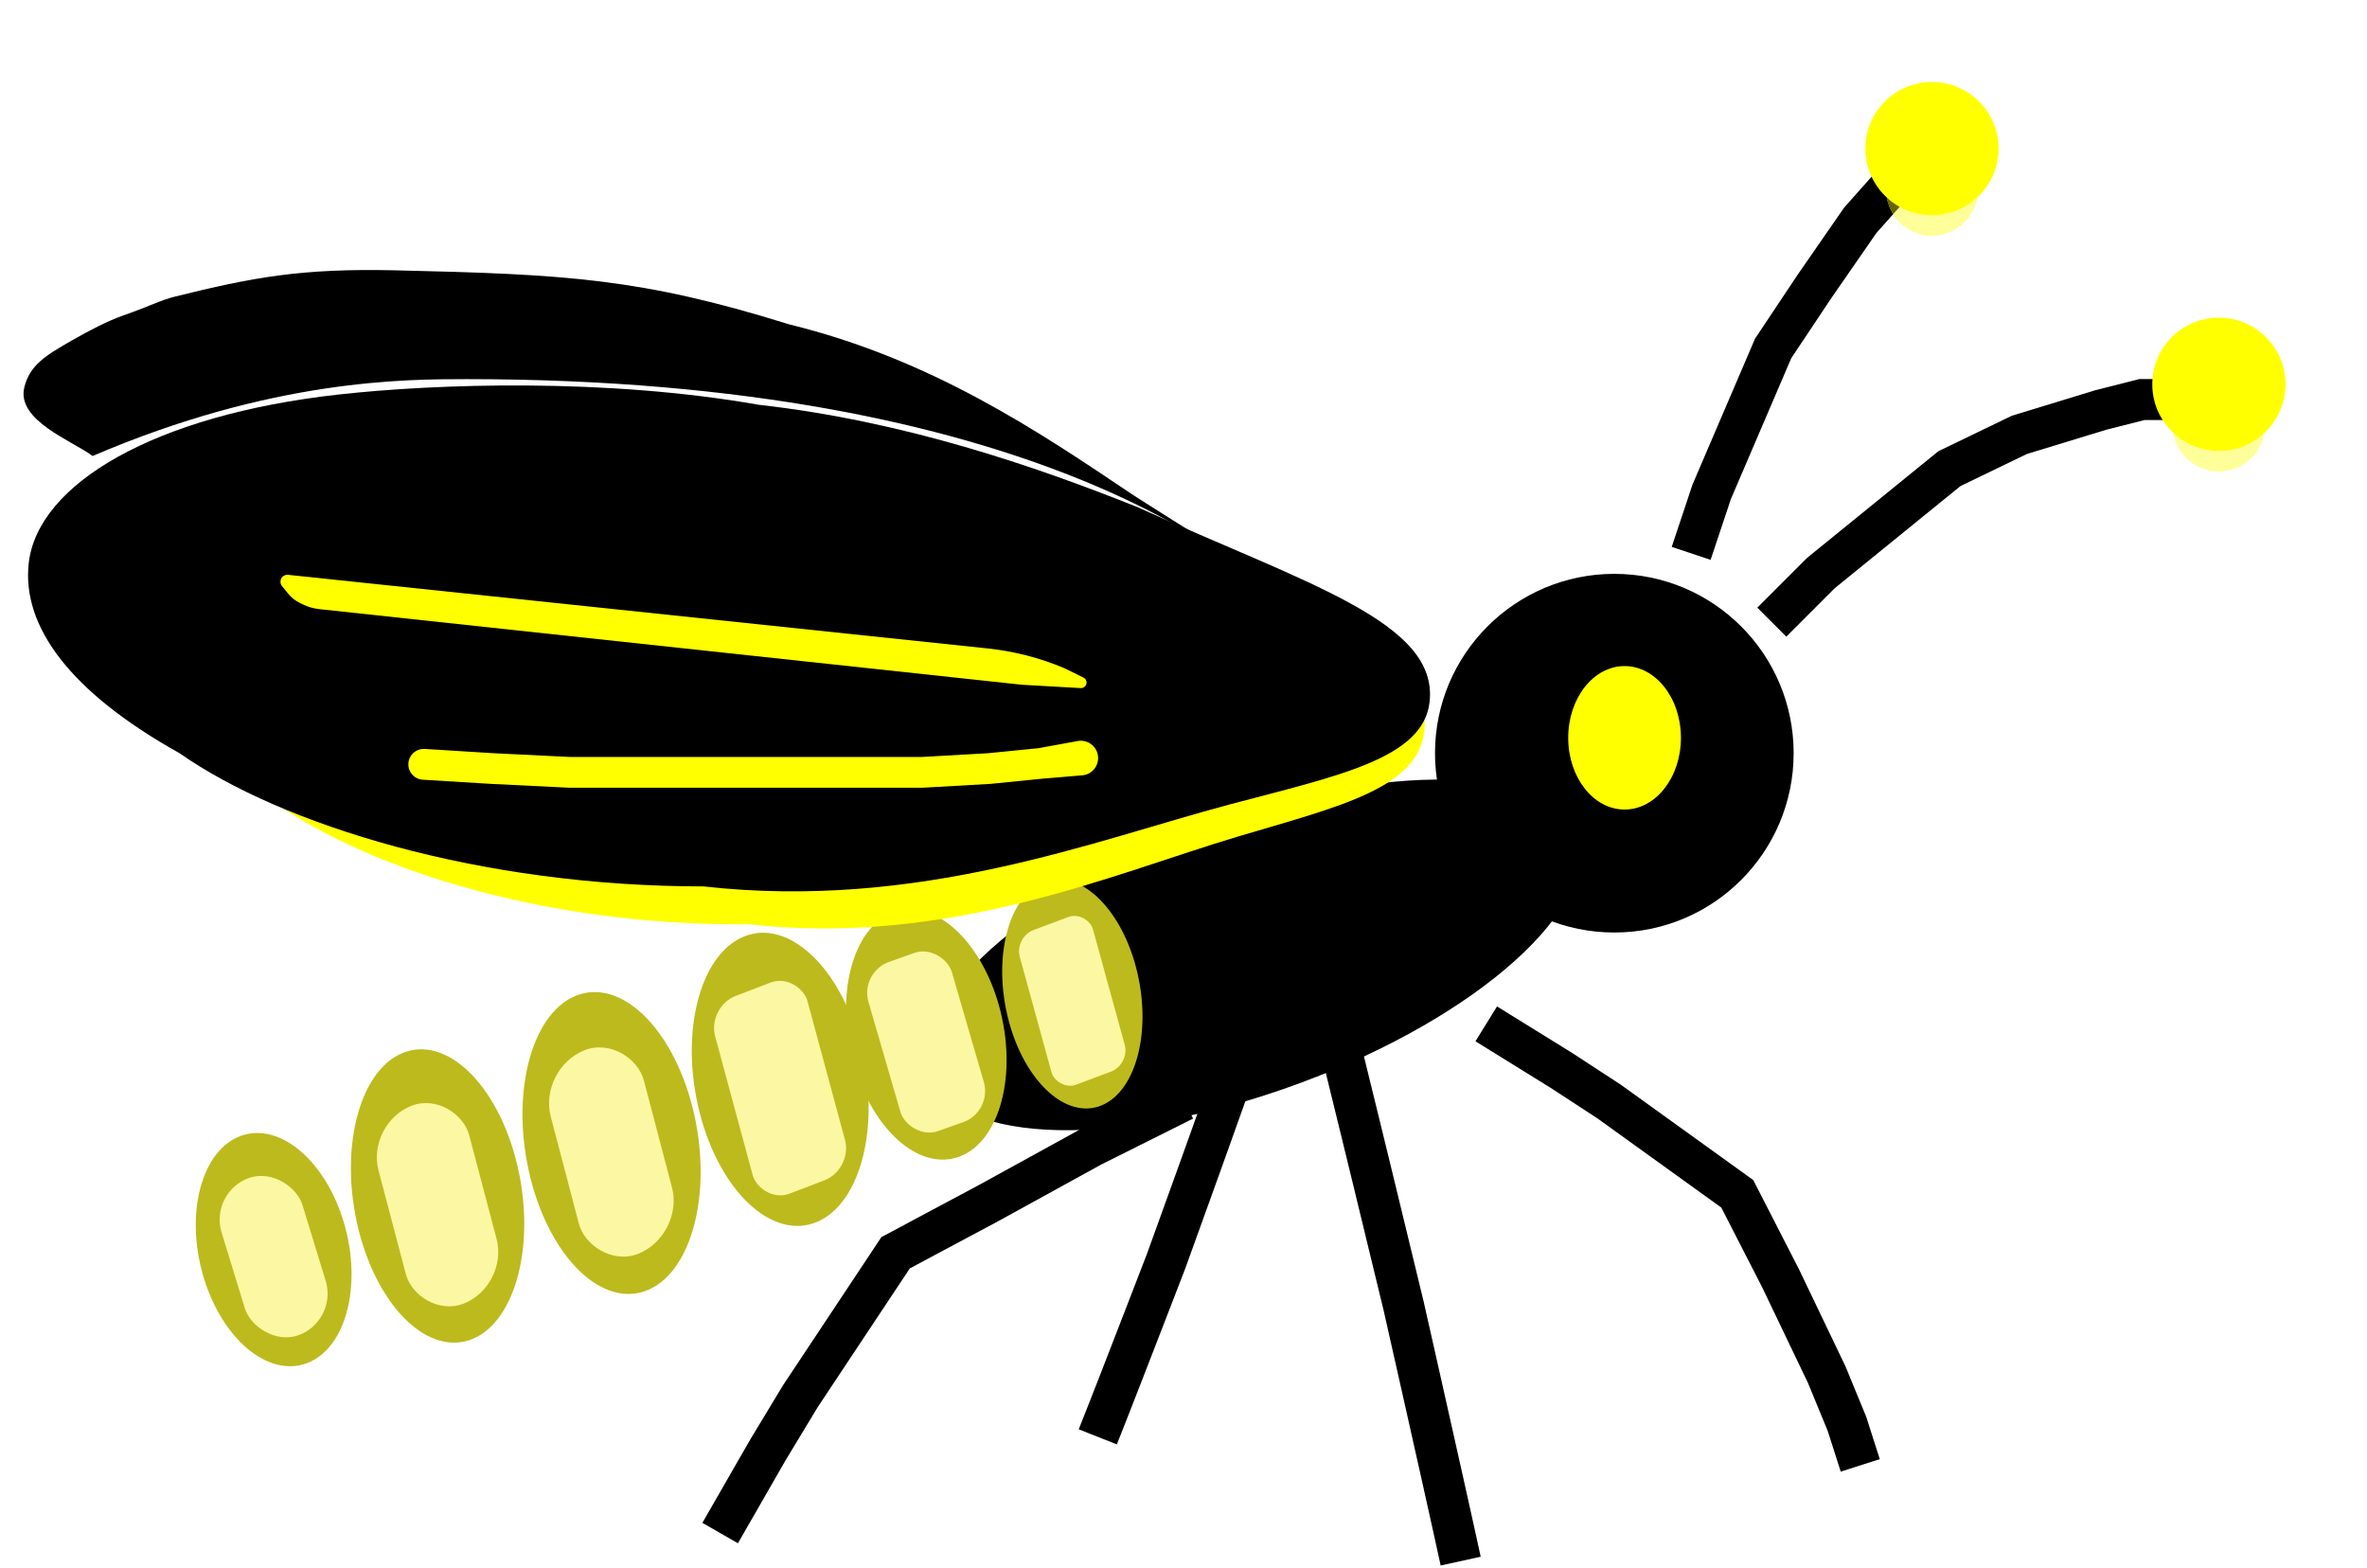 <svg width="231" height="153" viewBox="0 0 231 153" fill="none" xmlns="http://www.w3.org/2000/svg">
<path d="M165.045 53.999L167.045 48L168.545 44.5L173.045 34L177.045 28L181.546 21.5L185.545 17" stroke="black" stroke-width="4"/>
<path d="M172.914 60.714L177.707 55.92L180.842 53.373L190.248 45.732L197.076 42.435L205.046 40.001L209.046 38.988L212.046 38.988" stroke="black" stroke-width="4"/>
<path d="M145.045 99.914L152.358 104.442L157.045 107.5L169.545 116.5L173.771 124.745L178.279 134.159L180.251 138.955L181.545 143" stroke="black" stroke-width="4"/>
<path d="M70.281 149.604L74.943 141.489L78.097 136.269L87.403 122.251L96.545 117.368L106.545 111.868L111.545 109.368L115.545 107.368" stroke="black" stroke-width="4"/>
<path d="M131.045 103.065L132.759 110.056L133.88 114.647L136.992 127.483L138.793 135.474L140.802 144.433L141.779 148.828L142.55 152.342" stroke="black" stroke-width="4"/>
<path d="M119.935 106.001L118.189 110.896L117.038 114.108L113.801 123.078L111.67 128.594L109.273 134.774L108.089 137.801L107.134 140.216" stroke="black" stroke-width="4"/>
<g filter="url(#filter0_f_320_192)">
<circle cx="216.545" cy="37.5" r="6.5" fill="#FFFF00"/>
</g>
<g filter="url(#filter1_d_320_192)">
<circle cx="216.545" cy="37.5" r="4.5" fill="#FFFF00" fill-opacity="0.4" shape-rendering="crispEdges"/>
</g>
<g filter="url(#filter2_f_320_192)">
<circle cx="188.545" cy="14.5" r="6.5" fill="#FFFF00"/>
</g>
<g filter="url(#filter3_d_320_192)">
<circle cx="188.545" cy="14.5" r="4.5" fill="#FFFF00" fill-opacity="0.4" shape-rendering="crispEdges"/>
</g>
<g filter="url(#filter4_f_320_192)">
<ellipse cx="122.277" cy="93.184" rx="33.622" ry="13.327" transform="rotate(-20.343 122.277 93.184)" fill="black"/>
</g>
<circle cx="157.545" cy="73.5" r="17.5" fill="black"/>
<g filter="url(#filter5_f_320_192)">
<ellipse cx="158.545" cy="72" rx="5.5" ry="7" fill="#FFFF00"/>
</g>
<g filter="url(#filter6_f_320_192)">
<ellipse cx="6.67" cy="11.282" rx="6.67" ry="11.282" transform="matrix(0.953 -0.303 0.225 0.974 95.758 88.029)" fill="#BDBA1D"/>
</g>
<g filter="url(#filter7_f_320_192)">
<rect width="7.628" height="15.658" rx="2" transform="matrix(0.937 -0.351 0.265 0.964 98.994 91.458)" fill="#FBF7A2"/>
</g>
<g filter="url(#filter8_f_320_192)">
<ellipse cx="7.576" cy="12.373" rx="7.576" ry="12.373" transform="matrix(0.958 -0.288 0.238 0.971 80.199 91.118)" fill="#BDBA1D"/>
</g>
<g filter="url(#filter9_f_320_192)">
<rect width="8.65" height="17.193" rx="3" transform="matrix(0.942 -0.334 0.279 0.96 83.912 94.877)" fill="#FBF7A2"/>
</g>
<g filter="url(#filter10_f_320_192)">
<ellipse cx="8.431" cy="14.425" rx="8.431" ry="14.425" transform="matrix(0.951 -0.308 0.221 0.975 64.936 93.86)" fill="#BDBA1D"/>
</g>
<g filter="url(#filter11_f_320_192)">
<rect width="9.647" height="20.011" rx="3" transform="matrix(0.934 -0.356 0.261 0.965 69.012 98.245)" fill="#FBF7A2"/>
</g>
<g filter="url(#filter12_f_320_192)">
<ellipse cx="8.52" cy="14.821" rx="8.52" ry="14.821" transform="matrix(0.949 -0.316 0.215 0.977 48.412 99.753)" fill="#BDBA1D"/>
</g>
<g filter="url(#filter13_f_320_192)">
<rect width="9.756" height="20.55" rx="4.878" transform="matrix(0.931 -0.364 0.254 0.967 52.512 104.259)" fill="#FBF7A2"/>
</g>
<g filter="url(#filter14_f_320_192)">
<ellipse cx="8.293" cy="14.4" rx="8.293" ry="14.4" transform="matrix(0.949 -0.315 0.215 0.977 31.738 105.253)" fill="#BDBA1D"/>
</g>
<g filter="url(#filter15_f_320_192)">
<rect width="9.496" height="19.968" rx="4.748" transform="matrix(0.932 -0.363 0.255 0.967 35.73 109.631)" fill="#FBF7A2"/>
</g>
<g filter="url(#filter16_f_320_192)">
<ellipse cx="7.313" cy="11.569" rx="7.313" ry="11.569" transform="matrix(0.961 -0.275 0.25 0.968 16.787 112.757)" fill="#BDBA1D"/>
</g>
<g filter="url(#filter17_f_320_192)">
<rect width="8.337" height="16.094" rx="4.169" transform="matrix(0.947 -0.32 0.293 0.956 20.4 116.269)" fill="#FBF7A2"/>
</g>
<path d="M136.241 70.674C133.039 68.499 135.039 65.499 131.039 64.499C127.539 62.499 129.479 64.543 126.539 60.499C122.539 54.999 100.539 36.999 45.539 36.999C39.539 36.999 26.539 36.999 9.039 44.499C7.039 42.999 1.582 41.034 2.375 37.79C2.901 35.637 4.448 34.693 6.977 33.244C8.752 32.227 10.517 31.315 12.028 30.785C14.75 29.829 15.652 29.297 17.066 28.947C24.611 27.075 29.359 26.166 38.622 26.381C55.209 26.766 62.562 27.145 77.024 31.656C90.9 35.05 101.318 42.078 110.404 48.186C111.187 48.712 113.269 50.001 114.039 50.499C132.039 61.724 137.539 68.499 136.241 70.674Z" fill="black"/>
<g filter="url(#filter18_f_320_192)">
<path d="M138.995 71.358C138.367 76.96 130.608 78.716 120.805 81.637C108.559 85.287 92.599 92.384 73.05 90.192C52.776 90.395 34.942 84.515 25.727 77.54C15.786 71.573 11.552 65.118 12.243 58.958C13.119 51.143 23.841 44.727 40.895 42.604C56.224 40.695 64.65 40.725 78.471 43.238C91.631 44.713 102.792 49.263 112.722 52.437C127.496 60.367 139.879 63.47 138.995 71.358Z" fill="#FFFF00"/>
</g>
<path d="M139.518 68.5C138.896 74.041 130.553 75.704 120.018 78.5C106.857 81.993 89.728 88.864 68.64 86.5C46.794 86.5 27.518 80.5 17.518 73.5C6.746 67.492 2.12 61.057 2.803 54.963C3.67 47.232 15.04 40.5 33.04 38.5C42.54 37.444 59.12 36.874 74.04 39.5C88.236 41.092 101.039 45.5 111.039 49.5C127.539 57 140.393 60.696 139.518 68.5Z" fill="black"/>
<g filter="url(#filter19_f_320_192)">
<path fill-rule="evenodd" clip-rule="evenodd" d="M105.979 66.36C106.17 66.732 105.885 67.172 105.467 67.148L99.755 66.824L31.16 59.442C30.601 59.382 30.056 59.225 29.551 58.978L29.253 58.833C28.809 58.616 28.419 58.304 28.109 57.919L27.518 57.183C27.422 57.065 27.37 56.917 27.37 56.764C27.369 56.365 27.714 56.053 28.111 56.095L96.389 63.278C98.955 63.548 101.468 64.194 103.847 65.195L105.736 66.121C105.84 66.172 105.926 66.256 105.979 66.36Z" fill="#FFFF00"/>
</g>
<g filter="url(#filter20_f_320_192)">
<path fill-rule="evenodd" clip-rule="evenodd" d="M107.127 73.613C107.348 74.611 106.638 75.576 105.619 75.661L101.754 75.986L96.662 76.495L90.087 76.868L83.545 76.868L55.508 76.868L47.961 76.497L41.267 76.09C40.356 76.035 39.703 75.189 39.881 74.293C40.028 73.554 40.7 73.037 41.452 73.084L48.128 73.501L55.581 73.868L90.002 73.868L96.427 73.503L101.335 73.013L105.175 72.315C106.069 72.152 106.931 72.725 107.127 73.613Z" fill="#FFFF00"/>
</g>
<defs>
<filter id="filter0_f_320_192" x="202.462" y="23.417" width="28.167" height="28.167" filterUnits="userSpaceOnUse" color-interpolation-filters="sRGB">
<feFlood flood-opacity="0" result="BackgroundImageFix"/>
<feBlend mode="normal" in="SourceGraphic" in2="BackgroundImageFix" result="shape"/>
<feGaussianBlur stdDeviation="3.792" result="effect1_foregroundBlur_320_192"/>
</filter>
<filter id="filter1_d_320_192" x="210.045" y="33" width="13" height="15" filterUnits="userSpaceOnUse" color-interpolation-filters="sRGB">
<feFlood flood-opacity="0" result="BackgroundImageFix"/>
<feColorMatrix in="SourceAlpha" type="matrix" values="0 0 0 0 0 0 0 0 0 0 0 0 0 0 0 0 0 0 127 0" result="hardAlpha"/>
<feOffset dy="4"/>
<feGaussianBlur stdDeviation="1"/>
<feComposite in2="hardAlpha" operator="out"/>
<feColorMatrix type="matrix" values="0 0 0 0 0 0 0 0 0 0 0 0 0 0 0 0 0 0 0.25 0"/>
<feBlend mode="normal" in2="BackgroundImageFix" result="effect1_dropShadow_320_192"/>
<feBlend mode="normal" in="SourceGraphic" in2="effect1_dropShadow_320_192" result="shape"/>
</filter>
<filter id="filter2_f_320_192" x="174.462" y="0.417" width="28.167" height="28.167" filterUnits="userSpaceOnUse" color-interpolation-filters="sRGB">
<feFlood flood-opacity="0" result="BackgroundImageFix"/>
<feBlend mode="normal" in="SourceGraphic" in2="BackgroundImageFix" result="shape"/>
<feGaussianBlur stdDeviation="3.792" result="effect1_foregroundBlur_320_192"/>
</filter>
<filter id="filter3_d_320_192" x="182.045" y="10" width="13" height="15" filterUnits="userSpaceOnUse" color-interpolation-filters="sRGB">
<feFlood flood-opacity="0" result="BackgroundImageFix"/>
<feColorMatrix in="SourceAlpha" type="matrix" values="0 0 0 0 0 0 0 0 0 0 0 0 0 0 0 0 0 0 127 0" result="hardAlpha"/>
<feOffset dy="4"/>
<feGaussianBlur stdDeviation="1"/>
<feComposite in2="hardAlpha" operator="out"/>
<feColorMatrix type="matrix" values="0 0 0 0 0 0 0 0 0 0 0 0 0 0 0 0 0 0 0.25 0"/>
<feBlend mode="normal" in2="BackgroundImageFix" result="effect1_dropShadow_320_192"/>
<feBlend mode="normal" in="SourceGraphic" in2="effect1_dropShadow_320_192" result="shape"/>
</filter>
<filter id="filter4_f_320_192" x="86.41" y="72.074" width="71.734" height="42.221" filterUnits="userSpaceOnUse" color-interpolation-filters="sRGB">
<feFlood flood-opacity="0" result="BackgroundImageFix"/>
<feBlend mode="normal" in="SourceGraphic" in2="BackgroundImageFix" result="shape"/>
<feGaussianBlur stdDeviation="2" result="effect1_foregroundBlur_320_192"/>
</filter>
<filter id="filter5_f_320_192" x="151.045" y="63" width="15" height="18" filterUnits="userSpaceOnUse" color-interpolation-filters="sRGB">
<feFlood flood-opacity="0" result="BackgroundImageFix"/>
<feBlend mode="normal" in="SourceGraphic" in2="BackgroundImageFix" result="shape"/>
<feGaussianBlur stdDeviation="1" result="effect1_foregroundBlur_320_192"/>
</filter>
<filter id="filter6_f_320_192" x="91.805" y="79.82" width="25.691" height="34.359" filterUnits="userSpaceOnUse" color-interpolation-filters="sRGB">
<feFlood flood-opacity="0" result="BackgroundImageFix"/>
<feBlend mode="normal" in="SourceGraphic" in2="BackgroundImageFix" result="shape"/>
<feGaussianBlur stdDeviation="3" result="effect1_foregroundBlur_320_192"/>
</filter>
<filter id="filter7_f_320_192" x="97.451" y="87.36" width="14.381" height="20.618" filterUnits="userSpaceOnUse" color-interpolation-filters="sRGB">
<feFlood flood-opacity="0" result="BackgroundImageFix"/>
<feBlend mode="normal" in="SourceGraphic" in2="BackgroundImageFix" result="shape"/>
<feGaussianBlur stdDeviation="1" result="effect1_foregroundBlur_320_192"/>
</filter>
<filter id="filter8_f_320_192" x="76.566" y="82.735" width="27.662" height="36.435" filterUnits="userSpaceOnUse" color-interpolation-filters="sRGB">
<feFlood flood-opacity="0" result="BackgroundImageFix"/>
<feBlend mode="normal" in="SourceGraphic" in2="BackgroundImageFix" result="shape"/>
<feGaussianBlur stdDeviation="3" result="effect1_foregroundBlur_320_192"/>
</filter>
<filter id="filter9_f_320_192" x="82.629" y="90.817" width="15.523" height="21.734" filterUnits="userSpaceOnUse" color-interpolation-filters="sRGB">
<feFlood flood-opacity="0" result="BackgroundImageFix"/>
<feBlend mode="normal" in="SourceGraphic" in2="BackgroundImageFix" result="shape"/>
<feGaussianBlur stdDeviation="1" result="effect1_foregroundBlur_320_192"/>
</filter>
<filter id="filter10_f_320_192" x="61.508" y="85.022" width="29.264" height="40.618" filterUnits="userSpaceOnUse" color-interpolation-filters="sRGB">
<feFlood flood-opacity="0" result="BackgroundImageFix"/>
<feBlend mode="normal" in="SourceGraphic" in2="BackgroundImageFix" result="shape"/>
<feGaussianBlur stdDeviation="3" result="effect1_foregroundBlur_320_192"/>
</filter>
<filter id="filter11_f_320_192" x="67.686" y="93.688" width="16.881" height="25.001" filterUnits="userSpaceOnUse" color-interpolation-filters="sRGB">
<feFlood flood-opacity="0" result="BackgroundImageFix"/>
<feBlend mode="normal" in="SourceGraphic" in2="BackgroundImageFix" result="shape"/>
<feGaussianBlur stdDeviation="1" result="effect1_foregroundBlur_320_192"/>
</filter>
<filter id="filter12_f_320_192" x="44.988" y="90.814" width="29.381" height="41.451" filterUnits="userSpaceOnUse" color-interpolation-filters="sRGB">
<feFlood flood-opacity="0" result="BackgroundImageFix"/>
<feBlend mode="normal" in="SourceGraphic" in2="BackgroundImageFix" result="shape"/>
<feGaussianBlur stdDeviation="3" result="effect1_foregroundBlur_320_192"/>
</filter>
<filter id="filter13_f_320_192" x="51.584" y="100.159" width="16.162" height="24.525" filterUnits="userSpaceOnUse" color-interpolation-filters="sRGB">
<feFlood flood-opacity="0" result="BackgroundImageFix"/>
<feBlend mode="normal" in="SourceGraphic" in2="BackgroundImageFix" result="shape"/>
<feGaussianBlur stdDeviation="1" result="effect1_foregroundBlur_320_192"/>
</filter>
<filter id="filter14_f_320_192" x="28.248" y="96.399" width="28.926" height="40.61" filterUnits="userSpaceOnUse" color-interpolation-filters="sRGB">
<feFlood flood-opacity="0" result="BackgroundImageFix"/>
<feBlend mode="normal" in="SourceGraphic" in2="BackgroundImageFix" result="shape"/>
<feGaussianBlur stdDeviation="3" result="effect1_foregroundBlur_320_192"/>
</filter>
<filter id="filter15_f_320_192" x="34.775" y="105.593" width="15.842" height="23.939" filterUnits="userSpaceOnUse" color-interpolation-filters="sRGB">
<feFlood flood-opacity="0" result="BackgroundImageFix"/>
<feBlend mode="normal" in="SourceGraphic" in2="BackgroundImageFix" result="shape"/>
<feGaussianBlur stdDeviation="1" result="effect1_foregroundBlur_320_192"/>
</filter>
<filter id="filter16_f_320_192" x="13.105" y="104.564" width="27.209" height="34.766" filterUnits="userSpaceOnUse" color-interpolation-filters="sRGB">
<feFlood flood-opacity="0" result="BackgroundImageFix"/>
<feBlend mode="normal" in="SourceGraphic" in2="BackgroundImageFix" result="shape"/>
<feGaussianBlur stdDeviation="3" result="effect1_foregroundBlur_320_192"/>
</filter>
<filter id="filter17_f_320_192" x="19.436" y="112.716" width="14.541" height="19.825" filterUnits="userSpaceOnUse" color-interpolation-filters="sRGB">
<feFlood flood-opacity="0" result="BackgroundImageFix"/>
<feBlend mode="normal" in="SourceGraphic" in2="BackgroundImageFix" result="shape"/>
<feGaussianBlur stdDeviation="1" result="effect1_foregroundBlur_320_192"/>
</filter>
<filter id="filter18_f_320_192" x="10.17" y="39.253" width="130.869" height="53.352" filterUnits="userSpaceOnUse" color-interpolation-filters="sRGB">
<feFlood flood-opacity="0" result="BackgroundImageFix"/>
<feBlend mode="normal" in="SourceGraphic" in2="BackgroundImageFix" result="shape"/>
<feGaussianBlur stdDeviation="1" result="effect1_foregroundBlur_320_192"/>
</filter>
<filter id="filter19_f_320_192" x="26.119" y="54.841" width="81.17" height="13.559" filterUnits="userSpaceOnUse" color-interpolation-filters="sRGB">
<feFlood flood-opacity="0" result="BackgroundImageFix"/>
<feBlend mode="normal" in="SourceGraphic" in2="BackgroundImageFix" result="shape"/>
<feGaussianBlur stdDeviation="0.625" result="effect1_foregroundBlur_320_192"/>
</filter>
<filter id="filter20_f_320_192" x="38.602" y="71.037" width="69.816" height="7.081" filterUnits="userSpaceOnUse" color-interpolation-filters="sRGB">
<feFlood flood-opacity="0" result="BackgroundImageFix"/>
<feBlend mode="normal" in="SourceGraphic" in2="BackgroundImageFix" result="shape"/>
<feGaussianBlur stdDeviation="0.625" result="effect1_foregroundBlur_320_192"/>
</filter>
</defs>
</svg>

